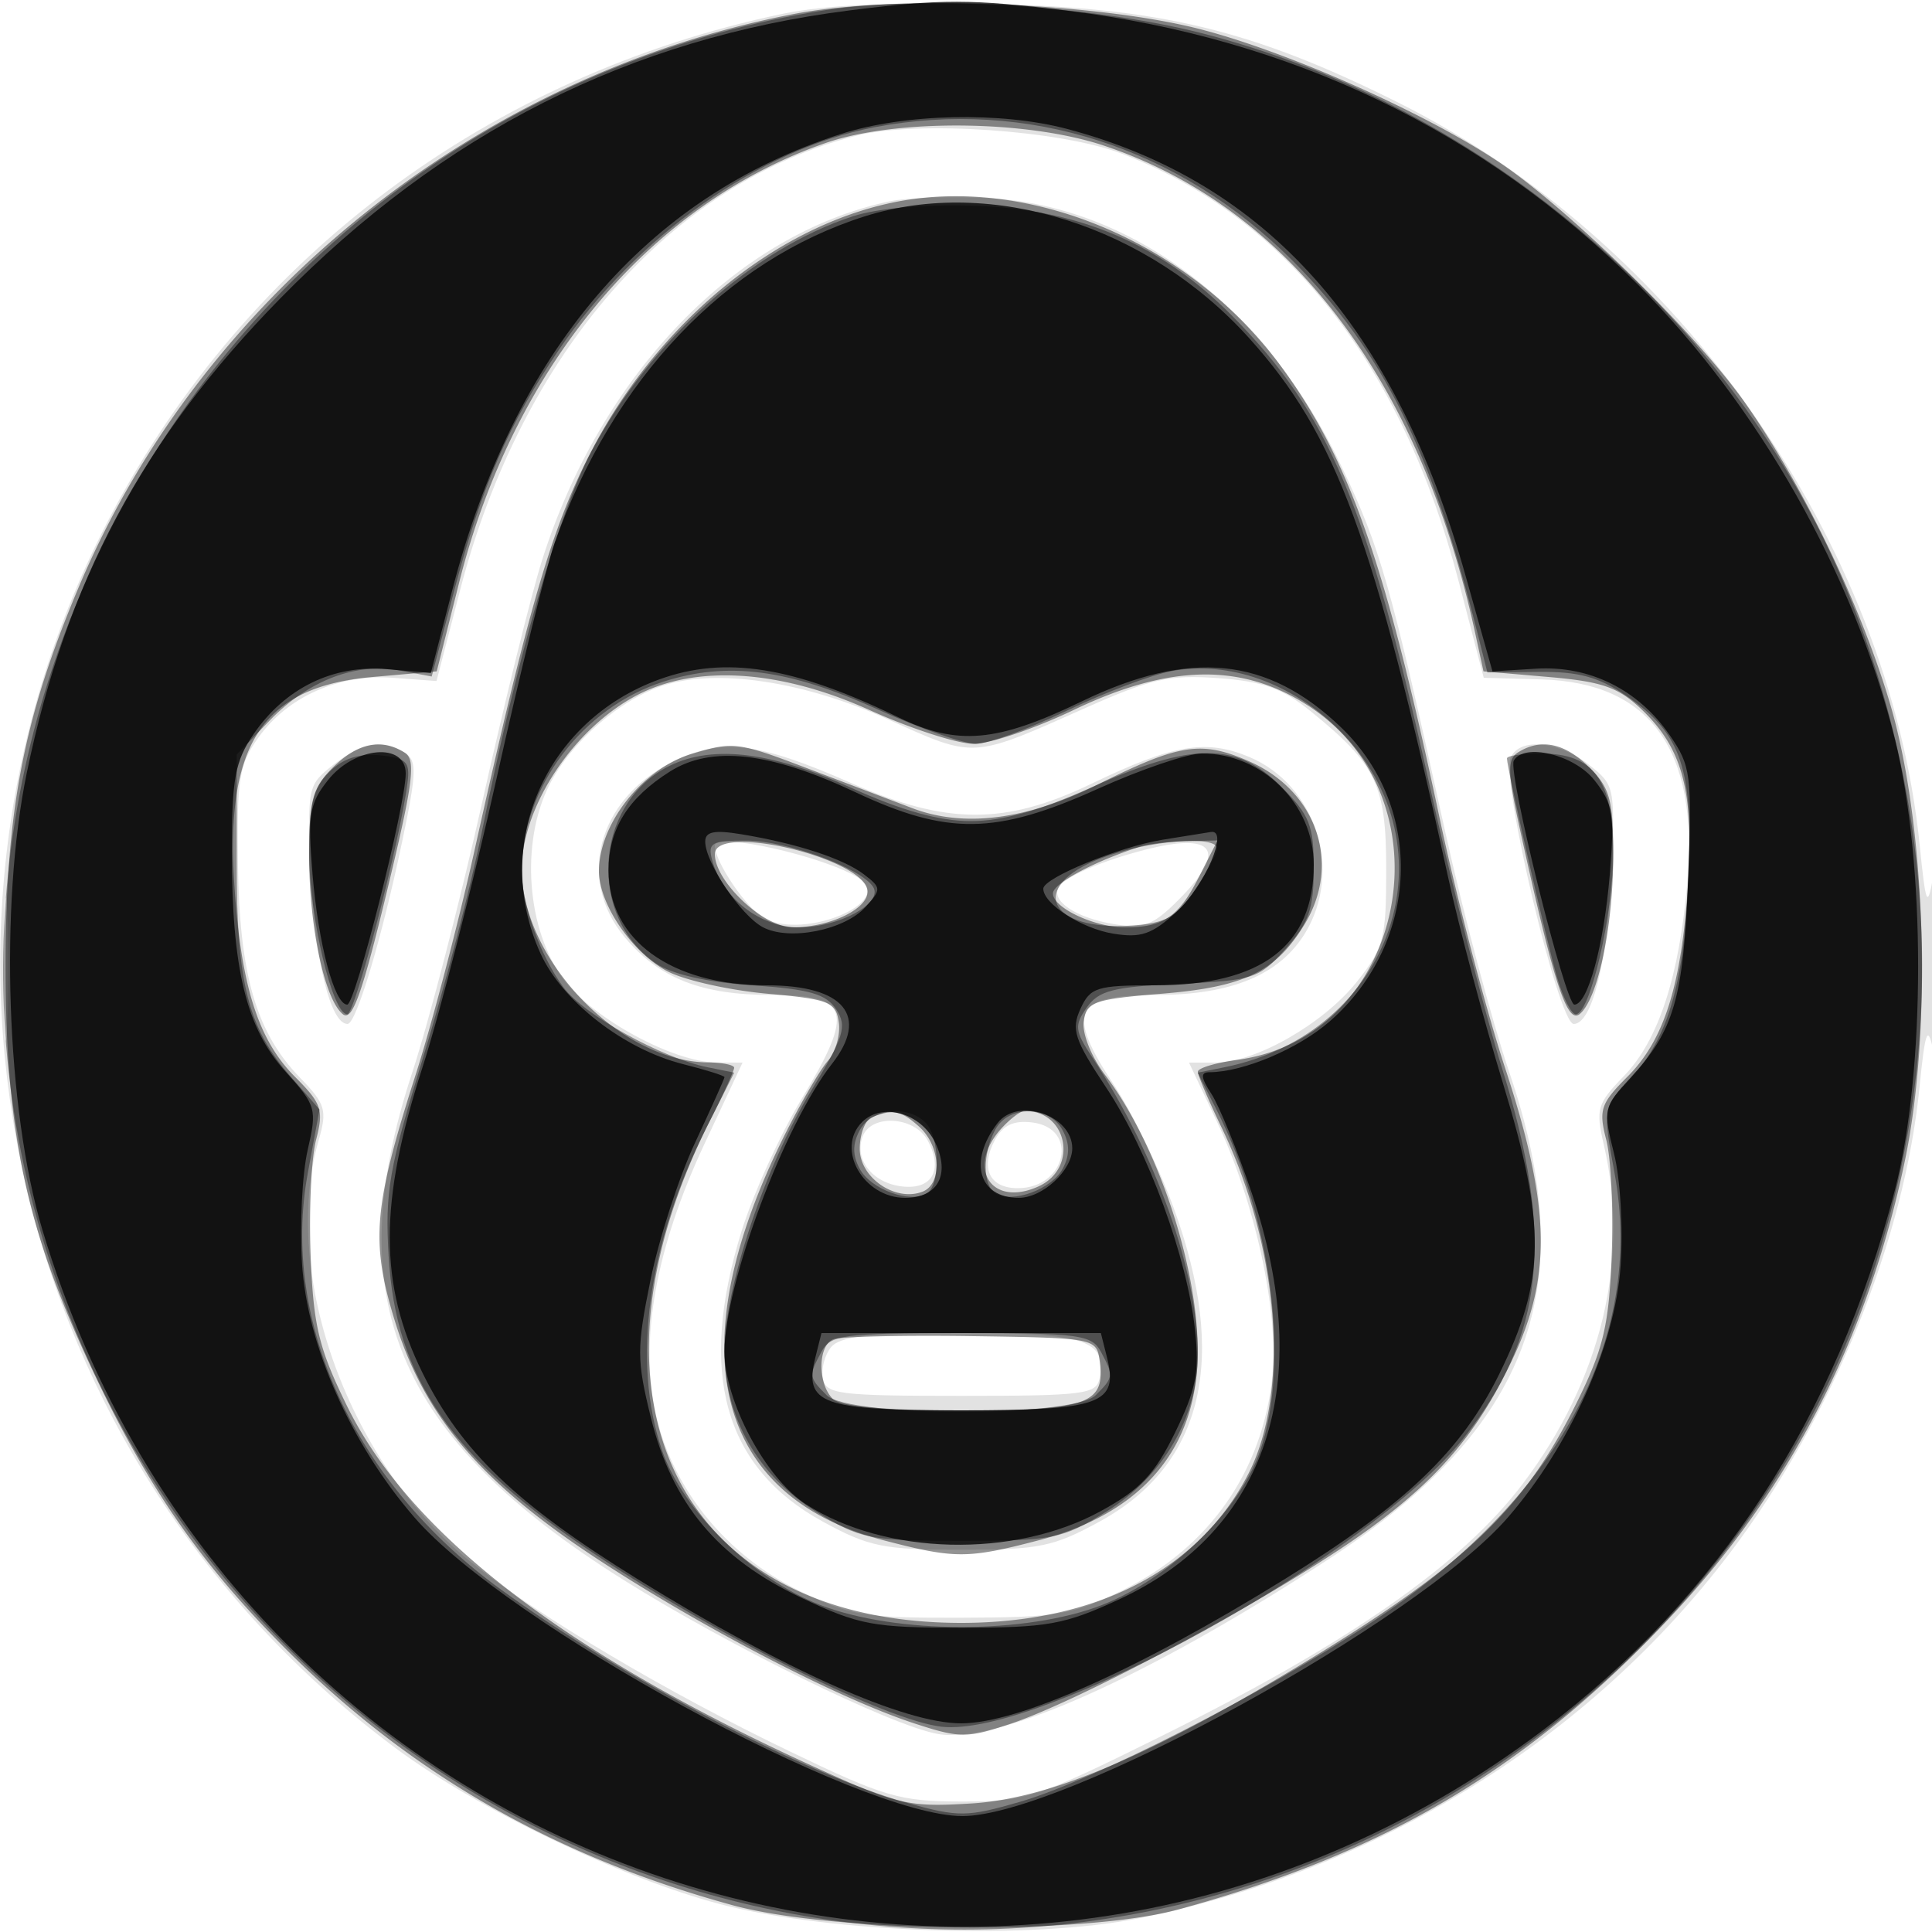 <svg xmlns="http://www.w3.org/2000/svg" width="200" height="200" fill="#000000"><path fill-opacity=".114" fill-rule="evenodd" d="M81 1.433C50.742 7.774 25.633 26.504 11.526 53.257-11.546 97.011 1.008 151.348 41.05 181.036c8.425 6.247 23.269 13.377 33.45 16.067 11.377 3.007 32.337 3.719 43.412 1.475 24.723-5.01 46.594-18.544 61.22-37.884 10.564-13.969 18.01-32.295 19.582-48.194.56-5.662.822-6.426 1.371-4 .373 1.65.672-2.4.665-9-.007-6.689-.302-10.451-.666-8.5-.569 3.055-.742 2.611-1.357-3.5-3.154-31.322-25.044-62.459-54.086-76.934C129.636 3.088 120.149.8 102.5.406 92.464.182 85.349.522 81 1.433m7.698 12.6c-19.231 4.843-34.71 22.556-41.045 46.968L45.188 70.5l-4.517-.334c-5.597-.413-10.904 1.95-13.941 6.207-1.978 2.773-2.215 4.258-2.094 13.127.156 11.431 1.881 17.375 6.397 22.035 2.673 2.757 2.856 3.365 1.958 6.497-4.016 14.002 3.215 33.761 16.076 43.927 7.014 5.544 20.008 13.236 32.638 19.322 9.844 4.743 11.414 5.202 17.816 5.21 6.655.009 7.723-.339 20.5-6.666 19.62-9.717 31.301-17.862 37.625-26.236 8.15-10.79 11.125-23.252 8.378-35.089-.856-3.691-.696-4.24 2.078-7.103 3.587-3.703 5.738-10.288 6.574-20.124 1.162-13.683-3.852-20.624-15.128-20.94l-5.952-.167-2.577-9.911c-5.849-22.507-17.963-37.896-34.915-44.356-6.365-2.425-21.179-3.434-27.406-1.866M92 20.859C76.168 24.27 62.221 38.703 56.112 58c-1.132 3.575-3.914 14.825-6.184 25s-5.529 22.775-7.245 28c-7.701 23.454-1.786 37.693 21.817 52.522 10.859 6.822 27.672 15.074 32.537 15.97 6.13 1.128 21.832-5.887 40.537-18.11 20.879-13.645 26.242-28.119 18.667-50.382-1.778-5.225-4.773-16.475-6.656-25-5.685-25.739-6.66-29.172-10.702-37.695-7.805-16.456-21.512-26.92-36.404-27.791-3.839-.225-8.554-.069-10.479.345M68.685 70.957c-4.5 1.446-9.534 5.828-11.8 10.269-3.061 5.999-2.367 15.142 1.538 20.262 3.068 4.022 11.343 8.486 15.762 8.502l2.685.01-3.912 8.349c-5.063 10.803-6.79 20.356-5.07 28.04 1.731 7.738 7.258 14.554 14.805 18.26 5.335 2.619 6.701 2.848 16.807 2.818 10.03-.031 11.508-.284 16.766-2.875 8.916-4.393 14.434-12.288 15.447-22.098.684-6.631-1.782-18.017-5.693-26.287L123.085 110h2.746c4.131 0 11.17-4.019 14.611-8.343 2.823-3.548 3.058-4.444 3.058-11.676 0-8.713-1.023-10.851-7.83-16.36-2.931-2.373-4.92-3.084-9.563-3.42-5.066-.366-6.931.053-13.735 3.084-11.877 5.292-11.402 5.265-20.516 1.15-8.654-3.907-17.64-5.256-23.171-3.478m-34.16 8.202c-2.718 2.138-2.74 2.254-2.3 11.75.402 8.657 2.002 15.091 3.753 15.091.897 0 3.526-8.77 5.643-18.826 1.513-7.189 1.556-8.449.316-9.234-2.296-1.453-4.469-1.096-7.412 1.219m34.942-.215c-7.618 3.873-9.792 12.139-4.764 18.115C68.268 101.296 72.628 103 79.9 103c8.09 0 8.575 1.667 3.112 10.713-2.254 3.733-5.072 9.937-6.262 13.787-4.53 14.658-1.789 24.425 8.425 30.015 4.767 2.609 6.268 2.914 14.325 2.914s9.558-.305 14.325-2.914c10.782-5.901 13.366-16.871 7.659-32.515-1.505-4.125-4.289-9.849-6.187-12.72-4.976-7.526-4.15-9.28 4.369-9.28 7.802 0 12.8-2.077 15.448-6.42 3.931-6.447 1.102-15.338-5.798-18.221-4.487-1.875-7.849-1.305-16.316 2.767-8.963 4.31-15.002 4.288-24.944-.09-9.675-4.261-13.48-4.689-18.589-2.092m86.899-.455c-.962 2.507 4.986 27.511 6.544 27.511 1.859 0 3.453-6.226 3.865-15.091.44-9.496.418-9.612-2.3-11.75-3.17-2.494-7.279-2.833-8.109-.67M74 87.55c0 1.678 3.317 6.549 5.116 7.512 4.206 2.251 13.589-1.707 9.82-4.142C85.459 88.674 74 86.088 74 87.55m44.5.426c-4.462 1.147-8.23 2.778-8.892 3.849-.881 1.426 1.774 3.2 5.756 3.847 3.018.489 3.995.123 6.59-2.472 5.162-5.162 3.875-7.108-3.454-5.224M.382 100.5c.002 6.6.164 9.17.359 5.711.196-3.459.195-8.859-.003-12S.38 93.9.382 100.5m88.927 17.136c-.912 2.379.992 4.816 4.048 5.181 3.138.375 4.312-1.698 2.685-4.739-1.343-2.509-5.826-2.804-6.733-.442m13.681.382c-1.549 2.895-.562 4.982 2.356 4.982 5.065 0 6.405-6.237 1.463-6.81-1.908-.221-3.002.303-3.819 1.828m-16.95 21.434c-.663.799-1.049 2.261-.859 3.25.314 1.628 1.665 1.798 14.319 1.798s14.005-.17 14.319-1.798c.767-3.983-1.423-4.702-14.319-4.702-9.493 0-12.527.327-13.46 1.452"/><path fill-opacity=".425" fill-rule="evenodd" d="M82.342 1.418C49.58 7.645 20.98 30.491 8.21 60.635 2.456 74.215.58 83.897.58 100c0 17.259 2.127 27.216 8.89 41.623 5.812 12.38 11.428 20.458 20.443 29.408 12.817 12.724 27.659 21.191 45.912 26.192 10.492 2.875 36.386 3.122 46.175.441 21.673-5.936 36.261-14.629 51.073-30.433 12.293-13.117 20.363-28.896 24.152-47.226 2.836-13.724 2.119-34.856-1.604-47.287-3.088-10.307-9.131-22.792-15.111-31.218-4.861-6.848-17.777-19.523-24.863-24.399-7.515-5.17-22.429-11.831-31.691-14.153-10.83-2.715-31.401-3.472-41.614-1.53m3.145 13.381c-18.252 6.311-32.32 23.173-37.951 45.487L45.211 69.5l-6.625.582c-11.322.994-15.251 6.839-14.338 21.33.663 10.512 2.449 16.218 6.271 20.04 2.789 2.79 3.007 3.439 2.198 6.561-.494 1.906-.745 7.307-.558 12.001.291 7.283.842 9.56 3.753 15.511 6.409 13.103 22.369 25.478 47.961 37.187 9.041 4.136 10.053 4.379 16.627 3.986 7.942-.475 17.978-4.647 33.268-13.829 17.846-10.718 23.93-16.451 29.542-27.844 2.678-5.434 3.245-7.846 3.531-15.011.187-4.694-.064-10.095-.558-12.001-.809-3.122-.591-3.771 2.198-6.561 3.822-3.822 5.608-9.528 6.271-20.04.598-9.487-.576-13.912-4.756-17.915-2.454-2.352-4.102-2.933-9.692-3.415l-6.735-.582-.867-4c-5.657-26.12-19.309-44.036-38.42-50.422-7.969-2.663-21.523-2.794-28.795-.279m6.83 6.189c-12.247 2.591-24.22 12.486-31.091 25.696-4.089 7.861-6.473 16.008-12.123 41.436-1.665 7.49-4.393 17.884-6.063 23.098-4.368 13.636-4.685 17.312-2.191 25.445 3.026 9.871 8.809 16.701 20.855 24.633 10.845 7.14 25.06 14.525 32.909 17.098 4.738 1.553 5.47 1.557 10 .053 6.697-2.223 24.163-11.482 34.104-18.078 9.321-6.185 14.006-11.378 17.986-19.939 3.969-8.538 3.75-15.732-.914-29.93-1.987-6.05-5.043-17.726-6.79-25.948-5.668-26.659-9.35-37.103-16.485-46.765-9.422-12.76-26.182-19.764-40.197-16.799M65.9 71.991C59.34 75.458 54.011 83.53 54.011 90c0 9.325 10.189 19.906 19.239 19.978 1.513.012 2.75.262 2.75.555s-1.081 2.667-2.403 5.275C58.858 144.895 70.325 168 99.5 168c14.019 0 24.647-5.517 29.731-15.432 4.353-8.491 3.185-23.497-2.793-35.888-1.341-2.78-2.438-5.361-2.438-5.735s1.833-.928 4.073-1.228c17.575-2.357 22.412-27.112 7.185-36.769-6.838-4.336-14.273-4.166-24.118.552-4.016 1.925-8.672 3.5-10.346 3.5S94.263 75.425 90 73.5c-9.269-4.185-18.002-4.732-24.1-1.509m-31.445 7.464C32.344 81.565 32 82.835 32 88.512c0 7.398 1.583 14.897 3.476 16.468.973.807 1.989-2.003 4.544-12.565 2.759-11.403 3.064-13.748 1.886-14.494-2.412-1.528-4.903-1.015-7.451 1.534m37.188-1.427c-5.127 1.536-9.647 7.245-9.639 12.172.005 3.429 3.48 8.482 7.13 10.369 1.772.917 6.405 1.951 10.294 2.299 6.428.574 7.102.844 7.402 2.964.182 1.283-.33 3.083-1.137 4-.808.918-2.818 4.368-4.468 7.668-11.06 22.12-7.324 37.374 10.274 41.958 7.355 1.915 8.647 1.915 16.002 0 10.836-2.823 16.51-9.591 16.487-19.668-.02-8.917-4.258-21.522-9.585-28.506-1.422-1.865-2.397-4.305-2.22-5.555.287-2.021 1.039-2.288 8.058-2.858 8.578-.697 11.807-2.262 14.803-7.175 3.827-6.277 1.302-13.771-5.682-16.86-4.972-2.2-7.238-1.858-15.697 2.365-7.316 3.653-13.828 4.496-19.165 2.481a6017 6017 0 0 1-10.795-4.096c-7.331-2.79-7.765-2.846-12.062-1.558m85.499-.137c-1.137.721-1.094 2.064.263 8.235 3.461 15.739 4.825 19.928 6.132 18.843 1.881-1.561 3.463-9.078 3.463-16.457 0-5.677-.344-6.947-2.455-9.057-2.532-2.533-5.039-3.062-7.403-1.564M74 88.423C74 91.245 79.047 96 82.042 96c4.022 0 8.094-2.054 7.738-3.903C89.133 88.738 74 85.215 74 88.423m44-.776c-4.849 1.58-9 3.815-9 4.844 0 1.483 4.31 3.509 7.465 3.509 3.946 0 5.528-1.067 7.598-5.123L126.041 87l-3.271.079c-1.798.043-3.945.299-4.77.568m-27.75 28.015c-.687.278-1.25 1.745-1.25 3.261 0 2.995 3.685 5.519 6.488 4.443 2.083-.799 1.899-4.706-.317-6.711-1.875-1.697-2.742-1.872-4.921-.993m13.405 1.167c-3.689 4.077-1.026 8.209 3.857 5.984 4.131-1.883 3.039-7.813-1.439-7.813-.42 0-1.508.823-2.418 1.829M86.25 138.648c-1.591.66-1.623 4.579-.05 6.152.802.802 5.239 1.2 13.378 1.2 13.122 0 14.894-.646 14.249-5.195-.321-2.261-.578-2.309-13.327-2.49-7.15-.102-13.562.048-14.25.333"/><path fill-opacity=".384" fill-rule="evenodd" d="M85.5 1.039C23.158 10.76-15.456 76.073 6.56 134.562c17.788 47.259 67.575 74.099 115.94 62.503 33.825-8.11 61.463-33.741 71.777-66.565 7.228-23.002 6.098-47.326-3.24-69.757-11.512-27.653-37.292-49.818-66.665-57.317C113.229.582 95.438-.511 85.5 1.039m5.01 12.136C78.6 15.446 65.839 24.457 57.83 36.25c-5.155 7.592-7.988 14.128-10.843 25.016l-2.298 8.766-3.28-.615c-4.582-.86-9.458 1.007-13.481 5.16L24.5 78.115l.001 11.193c.002 12.527 1.165 17.103 5.643 22.204l2.933 3.34-1.213 6.584c-2.848 15.453 4.881 32.135 19.962 43.086 12.949 9.403 31.614 19.202 42.162 22.135 5.25 1.459 6.137 1.449 11.598-.133 7.516-2.176 25.06-11.12 36.258-18.483 19.478-12.806 28.463-29.396 25.28-46.673-1.2-6.512-1.173-6.707 1.272-9.26 4.191-4.376 5.864-9.805 6.377-20.696.557-11.826-.653-15.464-6.457-19.412-2.826-1.922-4.908-2.488-9.01-2.447l-5.335.053-1.019-4.053c-4.789-19.04-9.834-29.223-19.075-38.496-11.804-11.846-27.573-16.894-43.367-13.882m-2.224 9.218c-10.411 3.396-20.957 12.874-27.049 24.309C57.843 53.075 53.539 68.003 49.906 86c-1.166 5.775-3.918 16.35-6.116 23.5-3.528 11.479-3.945 13.878-3.562 20.5.741 12.794 6.482 21.034 21.67 31.1 12.905 8.553 29.966 17.018 35.576 17.65 10.176 1.147 44.339-17.71 53.976-29.793 8.425-10.563 9.516-20.852 4.063-38.3-1.918-6.136-5.332-19.482-7.587-29.657-6.381-28.792-10.334-38.166-20.364-48.295-7.326-7.397-15.801-11.036-26.545-11.399-5.281-.178-10.118.235-12.731 1.087M68.707 70.556c-8.452 2.697-14.683 10.98-14.701 19.545-.008 3.477 1.888 8.784 4.325 12.11 2.07 2.824 10.167 7.313 14.923 8.273l2.754.556-2.891 5.73c-6.068 12.022-7.732 24.133-4.587 33.365 2.119 6.219 9.328 13.274 16.347 15.999 7.861 3.051 21.363 3.06 29.193.02 7.048-2.737 14.274-9.78 16.383-15.969 3.106-9.116 1.167-24.126-4.575-35.414l-1.897-3.728 2.76-.557c17.414-3.513 24-22.798 11.914-34.884-4.91-4.91-11.48-7.23-17.365-6.133-2.085.389-6.987 2.242-10.895 4.119S102.269 77 101.021 77s-5.801-1.595-10.118-3.544c-9.286-4.193-15.571-5.014-22.196-2.9m-34.648 9.385C32.415 81.585 32 83.273 32 88.318 32 94.836 34.408 105 35.952 105c.798 0 5.5-18.095 6.236-24 .27-2.159-.123-2.542-2.879-2.809-2.188-.212-3.838.338-5.25 1.75m34.834-.444c-7.434 4.041-7.993 15.479-.989 20.239 1.655 1.124 5.274 1.945 9.98 2.264 5.945.403 7.638.89 8.686 2.5 1.144 1.758.824 2.786-2.651 8.5C79.146 120.851 75 133.351 75 139.894c0 6.826 3.452 12.861 9.499 16.606 4.551 2.818 5.459 3 15.001 3s10.45-.182 15.001-3c5.912-3.662 9.499-9.803 9.499-16.263 0-8.57-4.341-20.792-10.938-30.796-1.805-2.739-1.864-3.279-.558-5.144 1.232-1.758 2.729-2.141 9.57-2.452 7.688-.349 8.262-.538 11.018-3.622 2.403-2.689 2.908-4.138 2.908-8.339 0-4.449-.425-5.509-3.4-8.484-4.61-4.61-9.222-4.586-19.6.1-5.36 2.42-9.217 3.5-12.5 3.5s-7.14-1.08-12.5-3.5c-8.441-3.811-14.594-4.456-19.107-2.003M156 78.511c0 1.06 4.14 19.147 5.205 22.739.611 2.063 1.473 3.75 1.915 3.75 1.483 0 3.88-10.304 3.88-16.682 0-7.59-1.983-10.318-7.5-10.318-1.925 0-3.5.23-3.5.511M73.703 88.972C74.739 92.935 78.676 96 82.73 96c4.129 0 8.703-2.49 7.663-4.173-1.207-1.953-8.893-4.783-13.049-4.805-3.649-.019-4.094.219-3.641 1.95m40.306-.142c-7.7 2.95-5.528 7.617 3.247 6.976 3.474-.254 4.563-.879 6.461-3.704 1.256-1.869 2.283-3.781 2.283-4.25 0-1.433-7.238-.843-11.991.978M89 117c-.757 1.415-.759 2.581-.006 3.988 1.139 2.13 5.211 3.622 6.949 2.547 1.436-.887 1.339-5.853-.143-7.335-1.859-1.859-5.613-1.418-6.8.8m14.035-.066c-1.336 2.498-1.326 5.768.022 6.601 1.738 1.075 5.81-.417 6.949-2.547.753-1.407.751-2.573-.006-3.988-1.38-2.579-5.598-2.619-6.965-.066m-18 23c-1.339 2.502-1.323 2.635.536 4.495 2.298 2.297 25.56 2.297 27.858 0 1.859-1.86 1.875-1.993.536-4.495-.945-1.765-2.211-1.934-14.465-1.934s-13.52.169-14.465 1.934"/><path fill-opacity=".775" fill-rule="evenodd" d="M88 1.071C65.218 3.934 45.826 13.74 29 30.906 14.775 45.419 6.86 60.235 2.775 79.995-.061 93.719.656 114.851 4.379 127.282c20.276 67.691 99.503 94.056 155.466 51.736 18.088-13.678 30.193-32.282 36.309-55.802 3.206-12.333 3.213-33.783.015-46.656-4.267-17.173-14.115-34.597-26.624-47.105C153.633 13.543 133.64 3.944 110.5 1.109 100.507-.116 97.482-.121 88 1.071m-1 12.815c-20.198 6.53-33.801 22.529-40.2 47.28l-2.198 8.502-4.551-.395c-5.545-.483-10.543 1.953-13.801 6.726-1.913 2.803-2.25 4.614-2.25 12.1 0 12.211 1.486 18.327 5.546 22.82 3.194 3.536 3.288 3.868 2.303 8.134-.565 2.446-.829 7.711-.588 11.701.513 8.482 5.028 18.691 11.647 26.335C52.469 168.133 88.927 188 99.634 188c10.394 0 47.092-20.091 56.458-30.911 6.435-7.433 11.082-17.784 11.669-25.997.279-3.895-.023-9.077-.682-11.692-1.141-4.53-1.08-4.809 1.682-7.799 4.539-4.913 5.514-8.268 5.988-20.601.416-10.81.302-11.704-1.903-14.898-3.258-4.72-8.297-7.224-13.846-6.881l-4.5.279-2.771-9.848c-7.268-25.832-20.598-40.802-41.224-46.295-6.867-1.829-16.911-1.603-23.505.529m2.5 8.516C75.11 26.965 63.46 39.23 57.425 56.171c-.849 2.381-3.549 13.329-6.001 24.329s-5.913 24.5-7.691 30c-4.517 13.973-4.515 22.438.008 31.626 3.982 8.087 9.698 13.568 22.259 21.34 15.209 9.411 27.598 14.934 33.5 14.934s18.291-5.523 33.5-14.934c12.502-7.736 18.282-13.262 22.203-21.227 4.797-9.744 4.871-15.341.396-30.048-1.998-6.566-4.553-16.158-5.677-21.315-7.699-35.305-11.577-45.827-20.581-55.841-10.481-11.658-26.699-16.8-39.841-12.633M68.239 70.335c-11.807 4.282-17.383 17.143-12.294 28.353 2.255 4.966 8.637 9.926 14.755 11.467 2.365.595 4.3 1.203 4.3 1.351s-1.369 3.194-3.041 6.769c-1.673 3.575-3.751 9.975-4.617 14.223-1.44 7.06-1.437 8.283.037 14.253 2.191 8.882 6.917 14.544 15.549 18.635 5.993 2.84 7.453 3.114 16.572 3.114 8.923 0 10.676-.312 16.277-2.899 15.436-7.128 20.461-22.453 13.804-42.101-1.491-4.4-3.366-9.013-4.169-10.25-1.118-1.725-1.161-2.251-.185-2.256 3.5-.015 9.212-2.441 12.457-5.29 9.301-8.166 9.824-22.06 1.144-30.403-7.6-7.306-15.638-8.111-26.856-2.69-8.805 4.254-12.865 4.607-18.972 1.646-10.891-5.278-17.942-6.395-24.761-3.922M33.96 80.75c-1.933 2.434-2.118 3.555-1.606 9.755C32.95 97.719 34.623 104 35.948 104 36.78 104 42 83.357 42 80.068c0-3.251-5.27-2.804-8.04.682m35.407-.891C65.005 82.601 63 85.822 63 90.088 63 97.301 69.468 102 79.396 102c7.977 0 10.608 3.168 6.739 8.115C81.162 116.475 75 132.962 75 139.909c0 5.145 4.256 13.126 8.431 15.812 8.225 5.291 21.508 5.614 30.461.741 4.137-2.251 5.624-3.818 7.75-8.162 2.179-4.454 2.534-6.27 2.07-10.588-.81-7.547-4.845-18.567-9.2-25.128-3.293-4.962-3.638-6.012-2.668-8.141 1.017-2.233 1.683-2.443 7.733-2.443C130.615 102 136 97.906 136 89.514 136 83.256 130.717 78 124.426 78c-1.471 0-6.305 1.639-10.742 3.643-10.594 4.783-15.605 4.851-25.184.342-8.816-4.15-14.848-4.82-19.133-2.126m87.338-1.109c-.642 1.165 5.342 25.25 6.273 25.25 1.393 0 3.059-6.13 3.668-13.495.512-6.2.327-7.321-1.606-9.755-2.096-2.637-7.296-3.885-8.335-2m-83.701 8.372c.006 2.173 3.682 7.64 5.957 8.857 2.717 1.454 8.453.326 10.643-2.094 1.65-1.823 1.641-1.988-.185-3.381-2.124-1.62-6.945-3.196-12.669-4.141-2.819-.465-3.749-.277-3.746.759m47.343-.193c-4.516.739-12.347 3.953-12.347 5.068 0 1.567 3.978 4.125 7.239 4.654 2.888.469 4.019.075 6.588-2.292 2.915-2.687 5.412-8.508 3.531-8.234-.472.069-2.727.431-5.011.804m-31.104 29.228C86.48 118.92 89.37 124 93.706 124c3.368 0 4.685-2.409 3.116-5.698-1.473-3.087-5.498-4.226-7.579-2.145m14.035.093c-3.058 3.952-1.985 7.75 2.189 7.75 2.463 0 5.533-2.846 5.533-5.129 0-3.417-5.628-5.327-7.722-2.621m-18.871 24.263C83.195 145.345 84.995 146 99.5 146s16.305-.655 15.093-5.487l-.631-2.513H85.038z"/></svg>